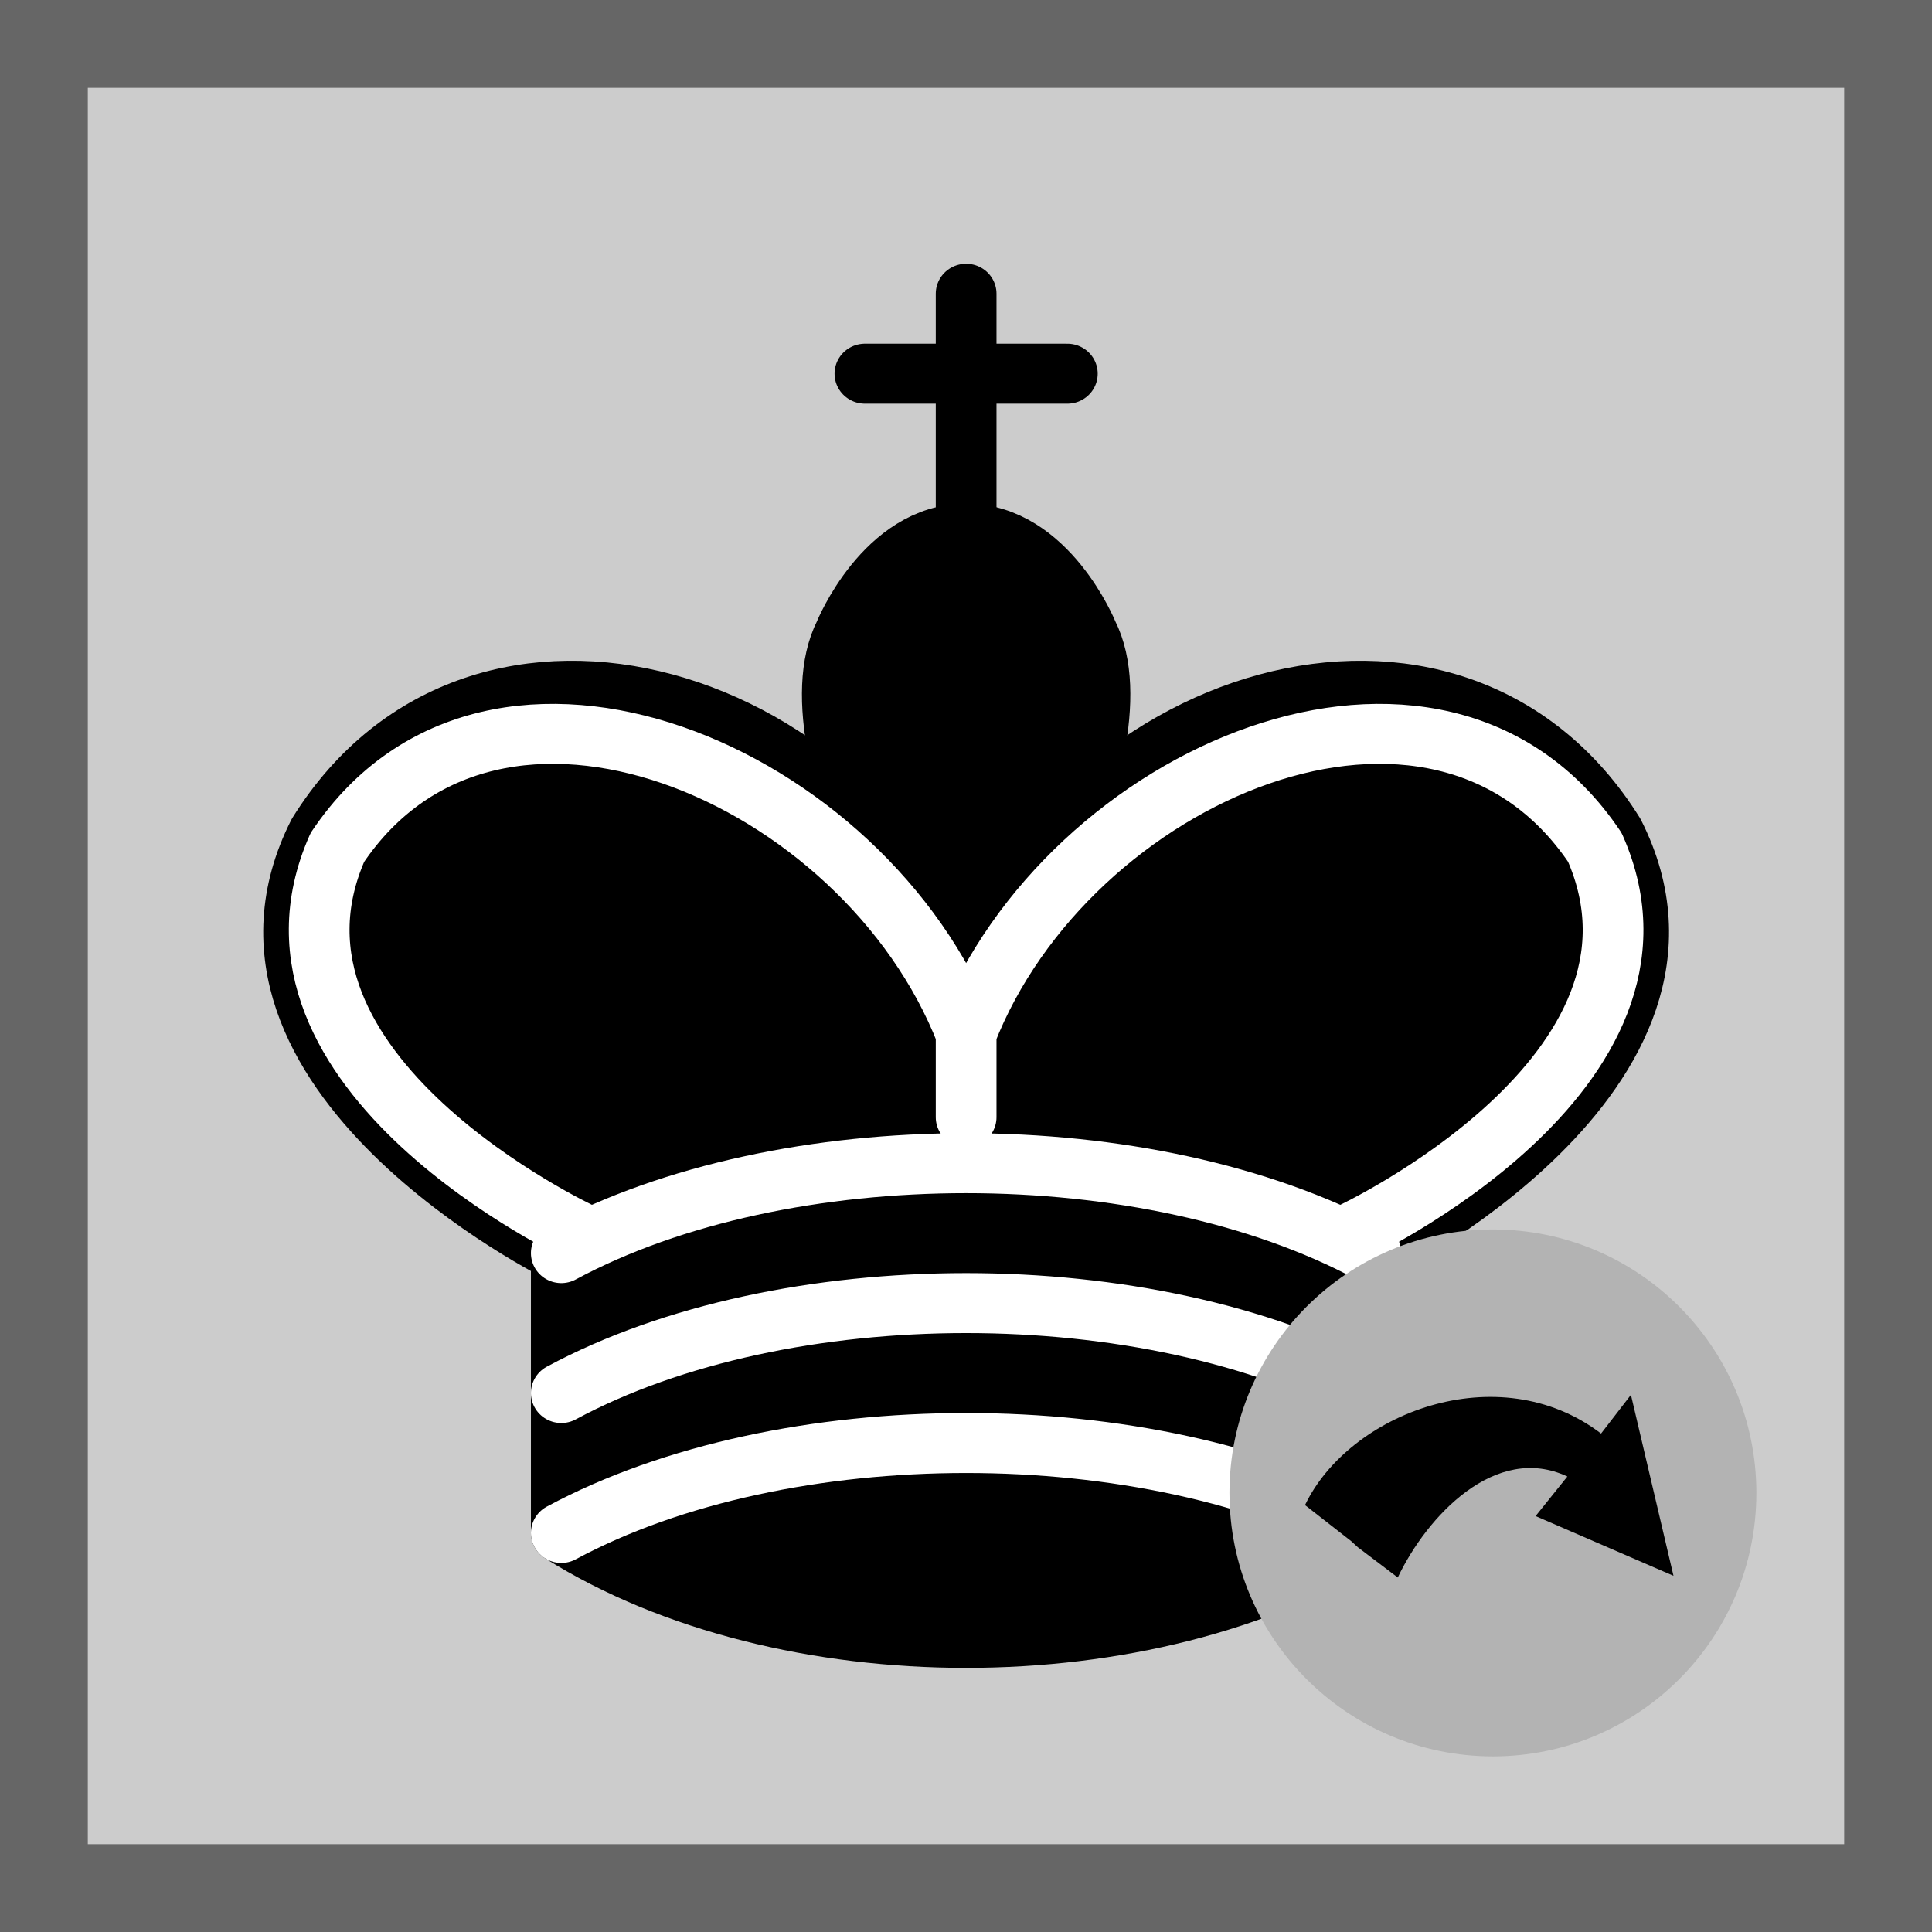 <?xml version="1.0" encoding="UTF-8" standalone="no"?>
<!-- Created with Inkscape (http://www.inkscape.org/) -->

<svg
   width="110mm"
   height="110mm"
   viewBox="0 0 110 110"
   version="1.1"
   id="svg1"
   xml:space="preserve"
   xmlns="http://www.w3.org/2000/svg"
   xmlns:svg="http://www.w3.org/2000/svg"><defs
     id="defs1"><style
       id="style1">&#10;      .cls-1 {&#10;        stroke-width: 0px;&#10;      }&#10;    </style></defs><g
     id="layer3"
     style="display:inline;fill:#000000"
     transform="translate(-95,-95)"><rect
       style="fill:#666666;stroke-width:0.219"
       id="rect5"
       width="110"
       height="110"
       x="95"
       y="95" /><rect
       style="display:inline;fill:#cccccc;stroke-width:0.265"
       id="rect6"
       width="100"
       height="100"
       x="100"
       y="100" /></g><g
     id="layer1"
     style="display:inline"
     transform="translate(-95,-95)"><g
       id="g15"
       style="display:none"
       transform="matrix(1.091,0,0,1,35.454,35)"><path
         d="m 105,76.776 c -4.944,0 -8.947,4.487 -8.947,10.026 0,2.231 0.648,4.286 1.745,5.965 -4.362,2.807 -7.337,8.046 -7.337,14.087 0,5.088 2.103,9.625 5.391,12.608 -6.711,2.657 -16.575,13.911 -16.575,33.763 h 51.448 c 0,-19.851 -9.865,-31.106 -16.575,-33.763 3.288,-2.983 5.391,-7.52 5.391,-12.608 0,-6.041 -2.975,-11.279 -7.337,-14.087 1.096,-1.679 1.745,-3.735 1.745,-5.965 0,-5.539 -4.004,-10.026 -8.947,-10.026 z"
         style="opacity:1;fill:#000000;fill-opacity:1;fill-rule:nonzero;stroke:#000000;stroke-width:3.552;stroke-linecap:round;stroke-linejoin:miter;stroke-miterlimit:4;stroke-dasharray:none;stroke-opacity:1"
         id="path1-1" /></g><g
       style="display:none;opacity:1;fill:none;fill-opacity:1;fill-rule:evenodd;stroke:#000000;stroke-width:1.5;stroke-linecap:round;stroke-linejoin:round;stroke-miterlimit:4;stroke-dasharray:none;stroke-opacity:1"
       transform="matrix(2.386,0,0,2.388,-347.353,562.086)"
       id="g5"><g
         id="g9"
         transform="translate(186.435,-195.561)"><path
           d="m 22,10 c 10.5,1 16.5,8 16,29 H 15 c 0,-9 10,-6.5 8,-21"
           style="fill:#000000;stroke:#000000"
           id="path1-4" /><path
           d="m 24,18 c 0.38,2.91 -5.55,7.37 -8,9 -3,2 -2.82,4.34 -5,4 -1.042,-0.94 1.41,-3.04 0,-3 -1,0 0.19,1.23 -1,2 -1,0 -4.003,1 -4,-4 0,-2 6,-12 6,-12 0,0 1.89,-1.9 2,-3.5 -0.73,-0.994 -0.5,-2 -0.5,-3 1,-1 3,2.5 3,2.5 h 2 c 0,0 0.78,-1.992 2.5,-3 1,0 1,3 1,3"
           style="fill:#000000;stroke:#000000"
           id="path2" /><path
           d="m 9.5,25.5 a 0.5,0.5 0 1 1 -1,0 0.5,0.5 0 1 1 1,0 z"
           style="fill:#ffffff;stroke:#ffffff"
           id="path3" /><path
           d="m 15,15.5 a 0.5,1.5 0 1 1 -1,0 0.5,1.5 0 1 1 1,0 z"
           transform="matrix(0.866,0.5,-0.5,0.866,9.693,-5.173)"
           style="fill:#ffffff;stroke:#ffffff"
           id="path4" /><path
           d="M 24.55,10.4 24.1,11.85 24.6,12 c 3.15,1 5.65,2.49 7.9,6.75 2.25,4.26 3.25,10.31 2.75,20.25 l -0.05,0.5 h 2.25 L 37.5,39 C 38,28.94 36.62,22.15 34.25,17.66 31.88,13.17 28.46,11.02 25.06,10.5 Z"
           style="fill:#ffffff;stroke:none"
           id="path5" /></g></g><g
       style="display:none;opacity:1;fill:none;fill-opacity:1;fill-rule:evenodd;stroke:#000000;stroke-width:1.5;stroke-linecap:round;stroke-linejoin:round;stroke-miterlimit:4;stroke-dasharray:none;stroke-opacity:1"
       transform="matrix(2.319,0,0,2.298,457.581,111.068)"
       id="g4"><g
         id="g11"
         transform="translate(-155.145,-5.215)"><g
           style="fill:#000000;stroke:#000000;stroke-linecap:butt"
           id="g3"><path
             d="m 9,36 c 3.39,-0.97 10.11,0.43 13.5,-2 3.39,2.43 10.11,1.03 13.5,2 0,0 1.65,0.54 3,2 -0.68,0.97 -1.65,0.99 -3,0.5 -3.39,-0.97 -10.11,0.46 -13.5,-1 C 19.11,38.96 12.39,37.53 9,38.5 7.65,38.99 6.68,38.97 6,38 7.35,36.54 9,36 9,36 Z"
             id="path1-5" /><path
             d="m 15,32 c 2.5,2.5 12.5,2.5 15,0 0.5,-1.5 0,-2 0,-2 0,-2.5 -2.5,-4 -2.5,-4 5.5,-1.5 6,-11.5 -5,-15.5 -11,4 -10.5,14 -5,15.5 0,0 -2.5,1.5 -2.5,4 0,0 -0.5,0.5 0,2 z"
             id="path2-0" /><path
             d="m 25,8 a 2.5,2.5 0 1 1 -5,0 2.5,2.5 0 1 1 5,0 z"
             id="path3-1" /></g><path
           d="m 17.5,26 h 10 M 15,30 H 30 M 22.5,15.5 v 5 M 20,18 h 5"
           style="fill:none;stroke:#ffffff;stroke-linejoin:miter"
           id="path4-9" /></g></g><g
       style="display:none;opacity:1;fill:#000000;fill-opacity:1;fill-rule:evenodd;stroke:#000000;stroke-width:1.5;stroke-linecap:round;stroke-linejoin:round;stroke-miterlimit:4;stroke-dasharray:none;stroke-opacity:1"
       transform="matrix(2.105,0,0,2.54,-156.744,-389.403)"
       id="g11-7"><g
         id="g18"
         transform="translate(123.203,188.39)"><path
           d="M 9,39 H 36 V 36 H 9 Z"
           style="stroke-linecap:butt"
           id="path1-422" /><path
           d="M 12.5,32 14,29.5 h 17 l 1.5,2.5 z"
           style="stroke-linecap:butt"
           id="path2-8" /><path
           d="m 12,36 v -4 h 21 v 4 z"
           style="stroke-linecap:butt"
           id="path3-3" /><path
           d="m 14,29.5 v -13 h 17 v 13 z"
           style="stroke-linecap:butt;stroke-linejoin:miter"
           id="path4-2" /><path
           d="M 14,16.5 11,14 h 23 l -3,2.5 z"
           style="stroke-linecap:butt"
           id="path5-0" /><path
           d="M 11,14 V 9 h 4 v 2 h 5 V 9 h 5 v 2 h 5 V 9 h 4 v 5 z"
           style="stroke-linecap:butt"
           id="path6" /><path
           d="m 12,35.5 h 21 v 0"
           style="fill:none;stroke:#ffffff;stroke-width:1;stroke-linejoin:miter"
           id="path7-0" /><path
           d="M 13,31.5 H 32"
           style="fill:none;stroke:#ffffff;stroke-width:1;stroke-linejoin:miter"
           id="path8-2" /><path
           d="M 14,29.5 H 31"
           style="fill:none;stroke:#ffffff;stroke-width:1;stroke-linejoin:miter"
           id="path9-0" /><path
           d="M 14,16.5 H 31"
           style="fill:none;stroke:#ffffff;stroke-width:1;stroke-linejoin:miter"
           id="path10-0" /><path
           d="M 11,14 H 34"
           style="fill:none;stroke:#ffffff;stroke-width:1;stroke-linejoin:miter"
           id="path11-2" /></g></g><g
       style="display:none;fill:#000000;stroke:#000000;stroke-width:1.5;stroke-linecap:round;stroke-linejoin:round"
       id="g13-7"
       transform="matrix(2.078,0,0,2.226,512.312,108.471)"><g
         id="g16"
         transform="translate(-196.865,-4.563)"><path
           d="m 9,26 c 8.5,-1.5 21,-1.5 27,0 L 38.5,13.5 31,25 30.7,10.9 25.5,24.5 22.5,10 19.5,24.5 14.3,10.9 14,25 6.5,13.5 Z"
           style="fill:#000000;stroke-linecap:butt"
           id="path1-62" /><path
           d="m 9,26 c 0,2 1.5,2 2.5,4 1,1.5 1,1 0.5,3.5 -1.5,1 -1,2.5 -1,2.5 -1.5,1.5 0,2.5 0,2.5 6.5,1 16.5,1 23,0 0,0 1.5,-1 0,-2.5 0,0 0.5,-1.5 -1,-2.5 -0.5,-2.5 -0.5,-2 0.5,-3.5 1,-2 2.5,-2 2.5,-4 -8.5,-1.5 -18.5,-1.5 -27,0 z"
           id="path2-08" /><path
           d="M 11.5,30 C 15,29 30,29 33.5,30"
           id="path3-98" /><path
           d="m 12,33.5 c 6,-1 15,-1 21,0"
           id="path4-6" /><circle
           cx="6"
           cy="12"
           r="2"
           id="circle4" /><circle
           cx="14"
           cy="9"
           r="2"
           id="circle5" /><circle
           cx="22.5"
           cy="8"
           r="2"
           id="circle6" /><circle
           cx="31"
           cy="9"
           r="2"
           id="circle7" /><circle
           cx="39"
           cy="12"
           r="2"
           id="circle8" /><path
           d="m 11,38.5 a 35,35 1 0 0 23,0"
           style="fill:none;stroke:#000000;stroke-linecap:butt"
           id="path8" /><g
           style="fill:none;stroke:#ffffff"
           id="g12-9"><path
             d="m 11,29 a 35,35 1 0 1 23,0"
             id="path9" /><path
             d="m 12.5,31.5 h 20"
             id="path10" /><path
             d="m 11.5,34.5 a 35,35 1 0 0 22,0"
             id="path11" /><path
             d="m 10.5,37.5 a 35,35 1 0 0 24,0"
             id="path12" /></g></g></g><g
       style="display:inline;fill:none;fill-opacity:1;fill-rule:evenodd;stroke:#000000;stroke-width:1.5;stroke-linecap:round;stroke-linejoin:round;stroke-miterlimit:4;stroke-dasharray:none;stroke-opacity:1;image-rendering:auto"
       id="g5-5"
       transform="matrix(2.305,0,0,2.276,98.145,98.068)"><path
         d="M 22.5,11.63 V 6"
         style="fill:none;stroke:#000000;stroke-linejoin:miter"
         id="path6570" /><path
         d="m 22.5,25 c 0,0 4.5,-7.5 3,-10.5 0,0 -1,-2.5 -3,-2.5 -2,0 -3,2.5 -3,2.5 -1.5,3 3,10.5 3,10.5"
         style="fill:#000000;fill-opacity:1;stroke-linecap:butt;stroke-linejoin:miter"
         id="path1-3" /><path
         d="m 12.5,37 c 5.5,3.5 14.5,3.5 20,0 v -7 c 0,0 9,-4.5 6,-10.5 -4,-6.5 -13.5,-3.5 -16,4 V 27 23.5 C 20,16 10.5,13 6.5,19.5 c -3,6 6,10.5 6,10.5 v 7"
         style="fill:#000000;stroke:#000000"
         id="path2-09" /><path
         d="m 20,8 h 5"
         style="fill:none;stroke:#000000;stroke-linejoin:miter"
         id="path3-9" /><path
         d="m 32,29.5 c 0,0 8.5,-4 6.03,-9.65 C 34.15,14 25,18 22.5,24.5 v 2.1 -2.1 C 20,18 10.85,14 6.97,19.85 4.5,25.5 13,29.5 13,29.5"
         style="fill:none;stroke:#ffffff"
         id="path4-70" /><path
         d="m 12.5,30 c 5.5,-3 14.5,-3 20,0 m -20,3.5 c 5.5,-3 14.5,-3 20,0 m -20,3.5 c 5.5,-3 14.5,-3 20,0"
         style="fill:none;stroke:#ffffff"
         id="path5-5" /></g><g
       id="g14"
       transform="matrix(9.256,0,0,9.449,-1281.992,-577.649)"
       style="display:none"><path
         d="m 154.709,72.975 c -0.585,0 -1.058,0.474 -1.058,1.058 0,0.235 0.077,0.452 0.206,0.63 -0.516,0.296 -0.868,0.849 -0.868,1.487 0,0.537 0.249,1.016 0.638,1.331 -0.794,0.28 -1.961,1.468 -1.961,3.564 h 6.085 c 0,-2.095 -1.167,-3.283 -1.961,-3.564 0.389,-0.315 0.638,-0.794 0.638,-1.331 0,-0.638 -0.352,-1.191 -0.868,-1.487 0.13,-0.177 0.206,-0.394 0.206,-0.63 0,-0.585 -0.474,-1.058 -1.058,-1.058 z"
         style="opacity:1;fill:#ffffff;fill-opacity:1;fill-rule:nonzero;stroke:#000000;stroke-width:0.397;stroke-linecap:round;stroke-linejoin:miter;stroke-miterlimit:4;stroke-dasharray:none;stroke-opacity:1"
         id="path1-15" /></g><g
       style="display:none;opacity:1;fill:none;fill-opacity:1;fill-rule:evenodd;stroke:#000000;stroke-width:1.5;stroke-linecap:round;stroke-linejoin:round;stroke-miterlimit:4;stroke-dasharray:none;stroke-opacity:1"
       transform="matrix(2.386,0,0,2.388,-243.146,496.707)"
       id="g4-1"><g
         id="g13"
         transform="translate(142.759,-168.182)"><path
           d="m 22,10 c 10.5,1 16.5,8 16,29 H 15 c 0,-9 10,-6.5 8,-21"
           style="fill:#ffffff;stroke:#000000"
           id="path1-6" /><path
           d="m 24,18 c 0.38,2.91 -5.55,7.37 -8,9 -3,2 -2.82,4.34 -5,4 -1.042,-0.94 1.41,-3.04 0,-3 -1,0 0.19,1.23 -1,2 -1,0 -4.003,1 -4,-4 0,-2 6,-12 6,-12 0,0 1.89,-1.9 2,-3.5 -0.73,-0.994 -0.5,-2 -0.5,-3 1,-1 3,2.5 3,2.5 h 2 c 0,0 0.78,-1.992 2.5,-3 1,0 1,3 1,3"
           style="fill:#ffffff;stroke:#000000"
           id="path2-3" /><path
           d="m 9.5,25.5 a 0.5,0.5 0 1 1 -1,0 0.5,0.5 0 1 1 1,0 z"
           style="fill:#000000;stroke:#000000"
           id="path3-2" /><path
           d="m 15,15.5 a 0.5,1.5 0 1 1 -1,0 0.5,1.5 0 1 1 1,0 z"
           transform="matrix(0.866,0.5,-0.5,0.866,9.693,-5.173)"
           style="fill:#000000;stroke:#000000"
           id="path4-5" /></g></g><g
       style="display:none;opacity:1;fill:none;fill-opacity:1;fill-rule:evenodd;stroke:#000000;stroke-width:1.5;stroke-linecap:round;stroke-linejoin:round;stroke-miterlimit:4;stroke-dasharray:none;stroke-opacity:1"
       transform="matrix(2.319,0,0,2.298,105.384,100.583)"
       id="g4-5"><g
         id="g10"
         transform="translate(-3.259,-0.652)"><g
           style="fill:#ffffff;stroke:#000000;stroke-linecap:butt"
           id="g3-5"><path
             d="m 9,36 c 3.39,-0.97 10.11,0.43 13.5,-2 3.39,2.43 10.11,1.03 13.5,2 0,0 1.65,0.54 3,2 -0.68,0.97 -1.65,0.99 -3,0.5 -3.39,-0.97 -10.11,0.46 -13.5,-1 C 19.11,38.96 12.39,37.53 9,38.5 7.65,38.99 6.68,38.97 6,38 7.35,36.54 9,36 9,36 Z"
             id="path1-42" /><path
             d="m 15,32 c 2.5,2.5 12.5,2.5 15,0 0.5,-1.5 0,-2 0,-2 0,-2.5 -2.5,-4 -2.5,-4 5.5,-1.5 6,-11.5 -5,-15.5 -11,4 -10.5,14 -5,15.5 0,0 -2.5,1.5 -2.5,4 0,0 -0.5,0.5 0,2 z"
             id="path2-9" /><path
             d="m 25,8 a 2.5,2.5 0 1 1 -5,0 2.5,2.5 0 1 1 5,0 z"
             id="path3-8" /></g><path
           d="m 17.5,26 h 10 M 15,30 H 30 M 22.5,15.5 v 5 M 20,18 h 5"
           style="fill:none;stroke:#000000;stroke-linejoin:miter"
           id="path4-7" /></g></g><g
       style="display:none;opacity:1;fill:#ffffff;fill-opacity:1;fill-rule:evenodd;stroke:#000000;stroke-width:1.5;stroke-linecap:round;stroke-linejoin:round;stroke-miterlimit:4;stroke-dasharray:none;stroke-opacity:1"
       transform="matrix(2.105,0,0,2.54,-158.117,-506.947)"
       id="g7"><g
         id="g19"
         transform="translate(123.855,234.673)"><path
           d="M 9,39 H 36 V 36 H 9 Z"
           style="stroke-linecap:butt"
           id="path1-18" /><path
           d="m 12,36 v -4 h 21 v 4 z"
           style="stroke-linecap:butt"
           id="path2-86" /><path
           d="M 11,14 V 9 h 4 v 2 h 5 V 9 h 5 v 2 h 5 V 9 h 4 v 5"
           style="stroke-linecap:butt"
           id="path3-0" /><path
           d="m 34,14 -3,3 H 14 l -3,-3"
           id="path4-63" /><path
           d="M 31,17 V 29.5 H 14 V 17"
           style="stroke-linecap:butt;stroke-linejoin:miter"
           id="path5-8" /><path
           d="m 31,29.5 1.5,2.5 h -20 L 14,29.5"
           id="path6-4" /><path
           d="M 11,14 H 34"
           style="fill:none;stroke:#000000;stroke-linejoin:miter"
           id="path7-2" /></g></g><g
       id="g20"
       transform="matrix(7.854,0,0,8.7,-401.296,-1528.323)"
       style="display:none"><g
         id="g17"
         transform="matrix(0.265,0,0,0.265,64.244,186.925)"
         style="fill:#ffffff;stroke:#000000;stroke-width:1.5;stroke-linejoin:round"><path
           d="m 9,26 c 8.5,-1.5 21,-1.5 27,0 L 38.5,13.5 31,25 30.7,10.9 25.5,24.5 22.5,10 19.5,24.5 14.3,10.9 14,25 6.5,13.5 Z"
           id="path1-80" /><path
           d="m 9,26 c 0,2 1.5,2 2.5,4 1,1.5 1,1 0.5,3.5 -1.5,1 -1,2.5 -1,2.5 -1.5,1.5 0,2.5 0,2.5 6.5,1 16.5,1 23,0 0,0 1.5,-1 0,-2.5 0,0 0.5,-1.5 -1,-2.5 -0.5,-2.5 -0.5,-2 0.5,-3.5 1,-2 2.5,-2 2.5,-4 -8.5,-1.5 -18.5,-1.5 -27,0 z"
           id="path2-7" /><path
           d="M 11.5,30 C 15,29 30,29 33.5,30"
           style="fill:none"
           id="path3-7" /><path
           d="m 12,33.5 c 6,-1 15,-1 21,0"
           style="fill:none"
           id="path4-0" /><circle
           cx="6"
           cy="12"
           r="2"
           id="circle4-5" /><circle
           cx="14"
           cy="9"
           r="2"
           id="circle5-4" /><circle
           cx="22.5"
           cy="8"
           r="2"
           id="circle6-6" /><circle
           cx="31"
           cy="9"
           r="2"
           id="circle7-0" /><circle
           cx="39"
           cy="12"
           r="2"
           id="circle8-3" /></g></g><g
       fill="none"
       fill-rule="evenodd"
       stroke="#000000"
       stroke-linecap="round"
       stroke-linejoin="round"
       stroke-width="1.5"
       id="g4-3"
       transform="matrix(2.305,0,0,2.276,-316.497,480.77)"
       style="display:none;fill:#ffffff;stroke:#000000;stroke-width:1.5;stroke-linejoin:round"><g
         id="g12"
         transform="translate(179.916,-168.182)"><path
           stroke-linejoin="miter"
           d="M 22.5,11.63 V 6 M 20,8 h 5"
           id="path1-8" /><path
           fill="#ffffff"
           stroke-linecap="butt"
           stroke-linejoin="miter"
           d="m 22.5,25 c 0,0 4.5,-7.5 3,-10.5 0,0 -1,-2.5 -3,-2.5 -2,0 -3,2.5 -3,2.5 -1.5,3 3,10.5 3,10.5"
           id="path2-6" /><path
           fill="#ffffff"
           d="m 12.5,37 c 5.5,3.5 14.5,3.5 20,0 v -7 c 0,0 9,-4.5 6,-10.5 -4,-6.5 -13.5,-3.5 -16,4 V 27 23.5 C 20,16 10.5,13 6.5,19.5 c -3,6 6,10.5 6,10.5 v 7"
           id="path3-83" /><path
           d="m 12.5,30 c 5.5,-3 14.5,-3 20,0 m -20,3.5 c 5.5,-3 14.5,-3 20,0 m -20,3.5 c 5.5,-3 14.5,-3 20,0"
           id="path4-93" /></g></g></g><g
     id="layer2"
     style="display:inline"
     transform="translate(-95,-95)"><circle
       style="display:inline;fill:#b3b3b3;stroke-width:0.248"
       id="path7"
       cx="180"
       cy="180"
       r="15" /><g
       id="g23"
       transform="matrix(4.524,0,0,3.36,-581.691,-332.922)"
       style="display:none"><path
         class="cls-1"
         d="m 167.238,149.952 -2.739,-13.053 1.159,-3.146 c 0.342,-0.929 -0.345,-1.914 -1.335,-1.914 h -5.147 c -0.99,0 -1.677,0.986 -1.335,1.914 l 1.159,3.146 -2.739,13.053 c -0.132,0.628 0.072,1.28 0.539,1.721 l 3.681,3.475 c 0.355,0.336 0.811,0.503 1.266,0.503 0.455,0 0.911,-0.168 1.266,-0.503 l 3.681,-3.475 c 0.467,-0.441 0.671,-1.092 0.539,-1.721 z m -3.151,-16.526 -0.907,2.461 h -2.86 l -0.907,-2.461 z m 1.522,17.093 -3.681,3.475 c -0.061,0.058 -0.13,0.07 -0.177,0.07 -0.047,0 -0.115,-0.012 -0.177,-0.07 l -3.681,-3.475 c -0.065,-0.061 -0.094,-0.153 -0.075,-0.24 l 2.686,-12.803 h 2.495 l 2.686,12.803 c 0.018,0.087 -0.011,0.179 -0.075,0.24 z"
         id="path1-47" /></g><g
       style="display:none;fill:#000000"
       id="g24"
       transform="matrix(0.932,0,0,0.929,169.179,168.786)"><g
         id="g18-8">&#10;	<path
   d="m 14.58,15.181 c 0.438,-0.732 1.082,-1.107 1.936,-1.117 0.854,-0.01 1.285,-0.445 1.299,-1.301 0.012,-0.852 0.383,-1.496 1.115,-1.932 0.734,-0.438 0.893,-1.027 0.475,-1.773 -0.416,-0.744 -0.416,-1.488 0,-2.234 C 19.823,6.08 19.665,5.492 18.93,5.054 18.198,4.615 17.826,3.972 17.815,3.116 17.801,2.264 17.37,1.829 16.516,1.819 15.662,1.807 15.018,1.434 14.58,0.702 14.142,-0.032 13.553,-0.191 12.809,0.227 c -0.744,0.416 -1.49,0.416 -2.234,0 C 9.83,-0.19 9.241,-0.032 8.803,0.702 8.366,1.435 7.721,1.808 6.868,1.819 6.016,1.829 5.583,2.264 5.571,3.116 5.557,3.972 5.186,4.614 4.454,5.054 3.72,5.492 3.559,6.079 3.979,6.824 c 0.418,0.746 0.418,1.49 0,2.234 -0.42,0.746 -0.26,1.336 0.475,1.773 0.732,0.436 1.104,1.08 1.117,1.932 0.012,0.855 0.445,1.291 1.297,1.301 0.854,0.01 1.498,0.385 1.936,1.117 0.438,0.734 1.027,0.893 1.771,0.473 0.744,-0.412 1.49,-0.412 2.234,0 0.744,0.419 1.334,0.261 1.771,-0.473 z m -2.886,-2.567 c -2.582,0 -4.674,-2.092 -4.674,-4.674 0,-2.58 2.092,-4.672 4.674,-4.672 2.58,0 4.672,2.092 4.672,4.672 0,2.582 -2.092,4.674 -4.672,4.674 z"
   id="path1-96" />&#10;	<path
   d="m 6.793,14.749 c -0.898,0 -1.018,-0.418 -1.018,-0.418 l -3.507,6.893 2.812,-0.316 1.555,2.34 c 0,0 3.24,-6.76 3.24,-6.715 C 8.196,16.491 8.864,14.794 6.793,14.749 Z"
   id="path2-5" />&#10;	<path
   d="m 17.563,14.601 c -2.562,0.268 -2.041,0.904 -2.627,1.398 -0.674,0.719 -1.516,0.578 -1.516,0.578 l 3.955,6.805 0.973,-2.52 2.766,0.361 z"
   id="path3-5" />&#10;	<polygon
   points="11.692,9.925 13.651,10.954 13.278,8.772 14.86,7.229 12.67,6.909 11.692,4.929 10.713,6.909 8.524,7.229 10.106,8.772 9.733,10.954 "
   id="polygon3" />&#10;	<g
   id="g3-7">&#10;	</g>&#10;	<g
   id="g4-4">&#10;	</g>&#10;	<g
   id="g5-52">&#10;	</g>&#10;	<g
   id="g6">&#10;	</g>&#10;	<g
   id="g7-0">&#10;	</g>&#10;	<g
   id="g8">&#10;	</g>&#10;	<g
   id="g9-1">&#10;	</g>&#10;	<g
   id="g10-4">&#10;	</g>&#10;	<g
   id="g11-3">&#10;	</g>&#10;	<g
   id="g12-8">&#10;	</g>&#10;	<g
   id="g13-2">&#10;	</g>&#10;	<g
   id="g14-9">&#10;	</g>&#10;	<g
   id="g15-1">&#10;	</g>&#10;	<g
   id="g16-8">&#10;	</g>&#10;	<g
   id="g17-4">&#10;	</g>&#10;</g></g><g
       id="g21"
       style="display:none"><path
         d="m 190.673,175.899 c -0.199,-0.609 -0.824,-0.924 -1.393,-0.711 l -1.715,0.65 v -2.996 c 0,-0.65 -0.483,-1.168 -1.09,-1.168 -0.606,0 -1.09,0.518 -1.09,1.168 v 3.819 l -1.99,0.752 v -4.571 c 0,-0.65 -0.483,-1.168 -1.09,-1.168 -0.606,0 -1.09,0.518 -1.09,1.168 v 5.404 l -1.99,0.752 v -6.155 c 0,-0.65 -0.483,-1.168 -1.09,-1.168 -0.606,0 -1.09,0.518 -1.09,1.168 v 6.988 l -1.99,0.752 v -7.74 c 0,-0.65 -0.483,-1.168 -1.09,-1.168 -0.606,0 -1.09,0.518 -1.09,1.168 v 8.563 l -2.918,1.107 c -0.568,0.213 -0.862,0.884 -0.663,1.493 0.161,0.477 0.578,0.782 1.023,0.782 0.123,0 0.246,-0.02 0.36,-0.071 l 2.189,-0.833 v 3.179 c 0,0.65 0.483,1.168 1.09,1.168 0.606,0 1.099,-0.518 1.099,-1.168 v -4.002 l 1.99,-0.752 v 4.754 c 0,0.65 0.483,1.168 1.09,1.168 0.606,0 1.09,-0.518 1.09,-1.168 v -5.587 l 1.99,-0.752 v 6.338 c 0,0.65 0.483,1.168 1.09,1.168 0.606,0 1.09,-0.518 1.09,-1.168 v -7.161 l 1.99,-0.752 v 7.923 c 0,0.65 0.483,1.168 1.09,1.168 0.606,0 1.09,-0.528 1.09,-1.178 v -8.746 l 2.444,-0.924 c 0.568,-0.213 0.862,-0.884 0.663,-1.493 z"
         id="path1"
         style="stroke-width:0.098" /></g><g
       id="g22"
       transform="matrix(1.367,0,0,1.811,-16.622,-92.13)"
       style="display:inline"><path
         d="m 151.356,152.871 -1.773,-5.689 -1.244,1.217 c -4.286,-2.461 -10.504,-0.635 -12.33,2.249 l 1.931,1.138 0.265,0.185 1.667,0.953 c 1.217,-1.931 4.075,-4.233 7.064,-3.175 l -1.323,1.244 z"
         id="path1-9"
         style="stroke-width:0.265" /></g><g
       id="g25"
       transform="matrix(0.265,0,0,0.265,157.485,157.492)"
       style="display:none"><g
         id="g3-6"
         transform="matrix(3.976,0,0,3.976,44.633,46.032)"><path
           d="M 8.4,9.1 V 7.2 c -1,0 -2,0.4 -2.7,1.1 -1.7,1.6 -1.8,4.3 -0.2,6 1.6,1.7 4.3,1.8 6,0.2 0.7,-0.7 1.2,-1.6 1.3,-2.7 l -1.9,-0.2 c 0,0.4 -0.2,1 -0.7,1.4 C 9.3,13.9 7.9,13.8 7,12.9 6,12 6.1,10.6 7,9.7 7.5,9.2 8.1,9.1 8.4,9.1 Z"
           id="path1-13" /><path
           d="m 14.3,8.8 c 1.1,2.4 0.5,5.3 -1.4,7.2 C 10.4,18.4 6.4,18.3 4,15.8 1.6,13.3 1.7,9.3 4.2,6.9 6.1,5.1 9,4.6 11.4,5.9 L 12.3,4 C 9.2,2.4 5.4,3 2.8,5.4 c -3.3,3.1 -3.4,8.4 -0.3,11.7 3.1,3.3 8.4,3.5 11.7,0.3 2.5,-2.4 3.3,-6.2 1.9,-9.4 z"
           id="path2-58" /><path
           d="M 16.9,3.2 V 0.4 H 15 v 3.4 l -6.5,6.5 c -0.4,0.4 -0.4,1 0,1.4 0.4,0.4 1,0.4 1.4,0 l 6.5,-6.5 h 3.4 v -2 z"
           id="path3-96" /></g></g></g></svg>

